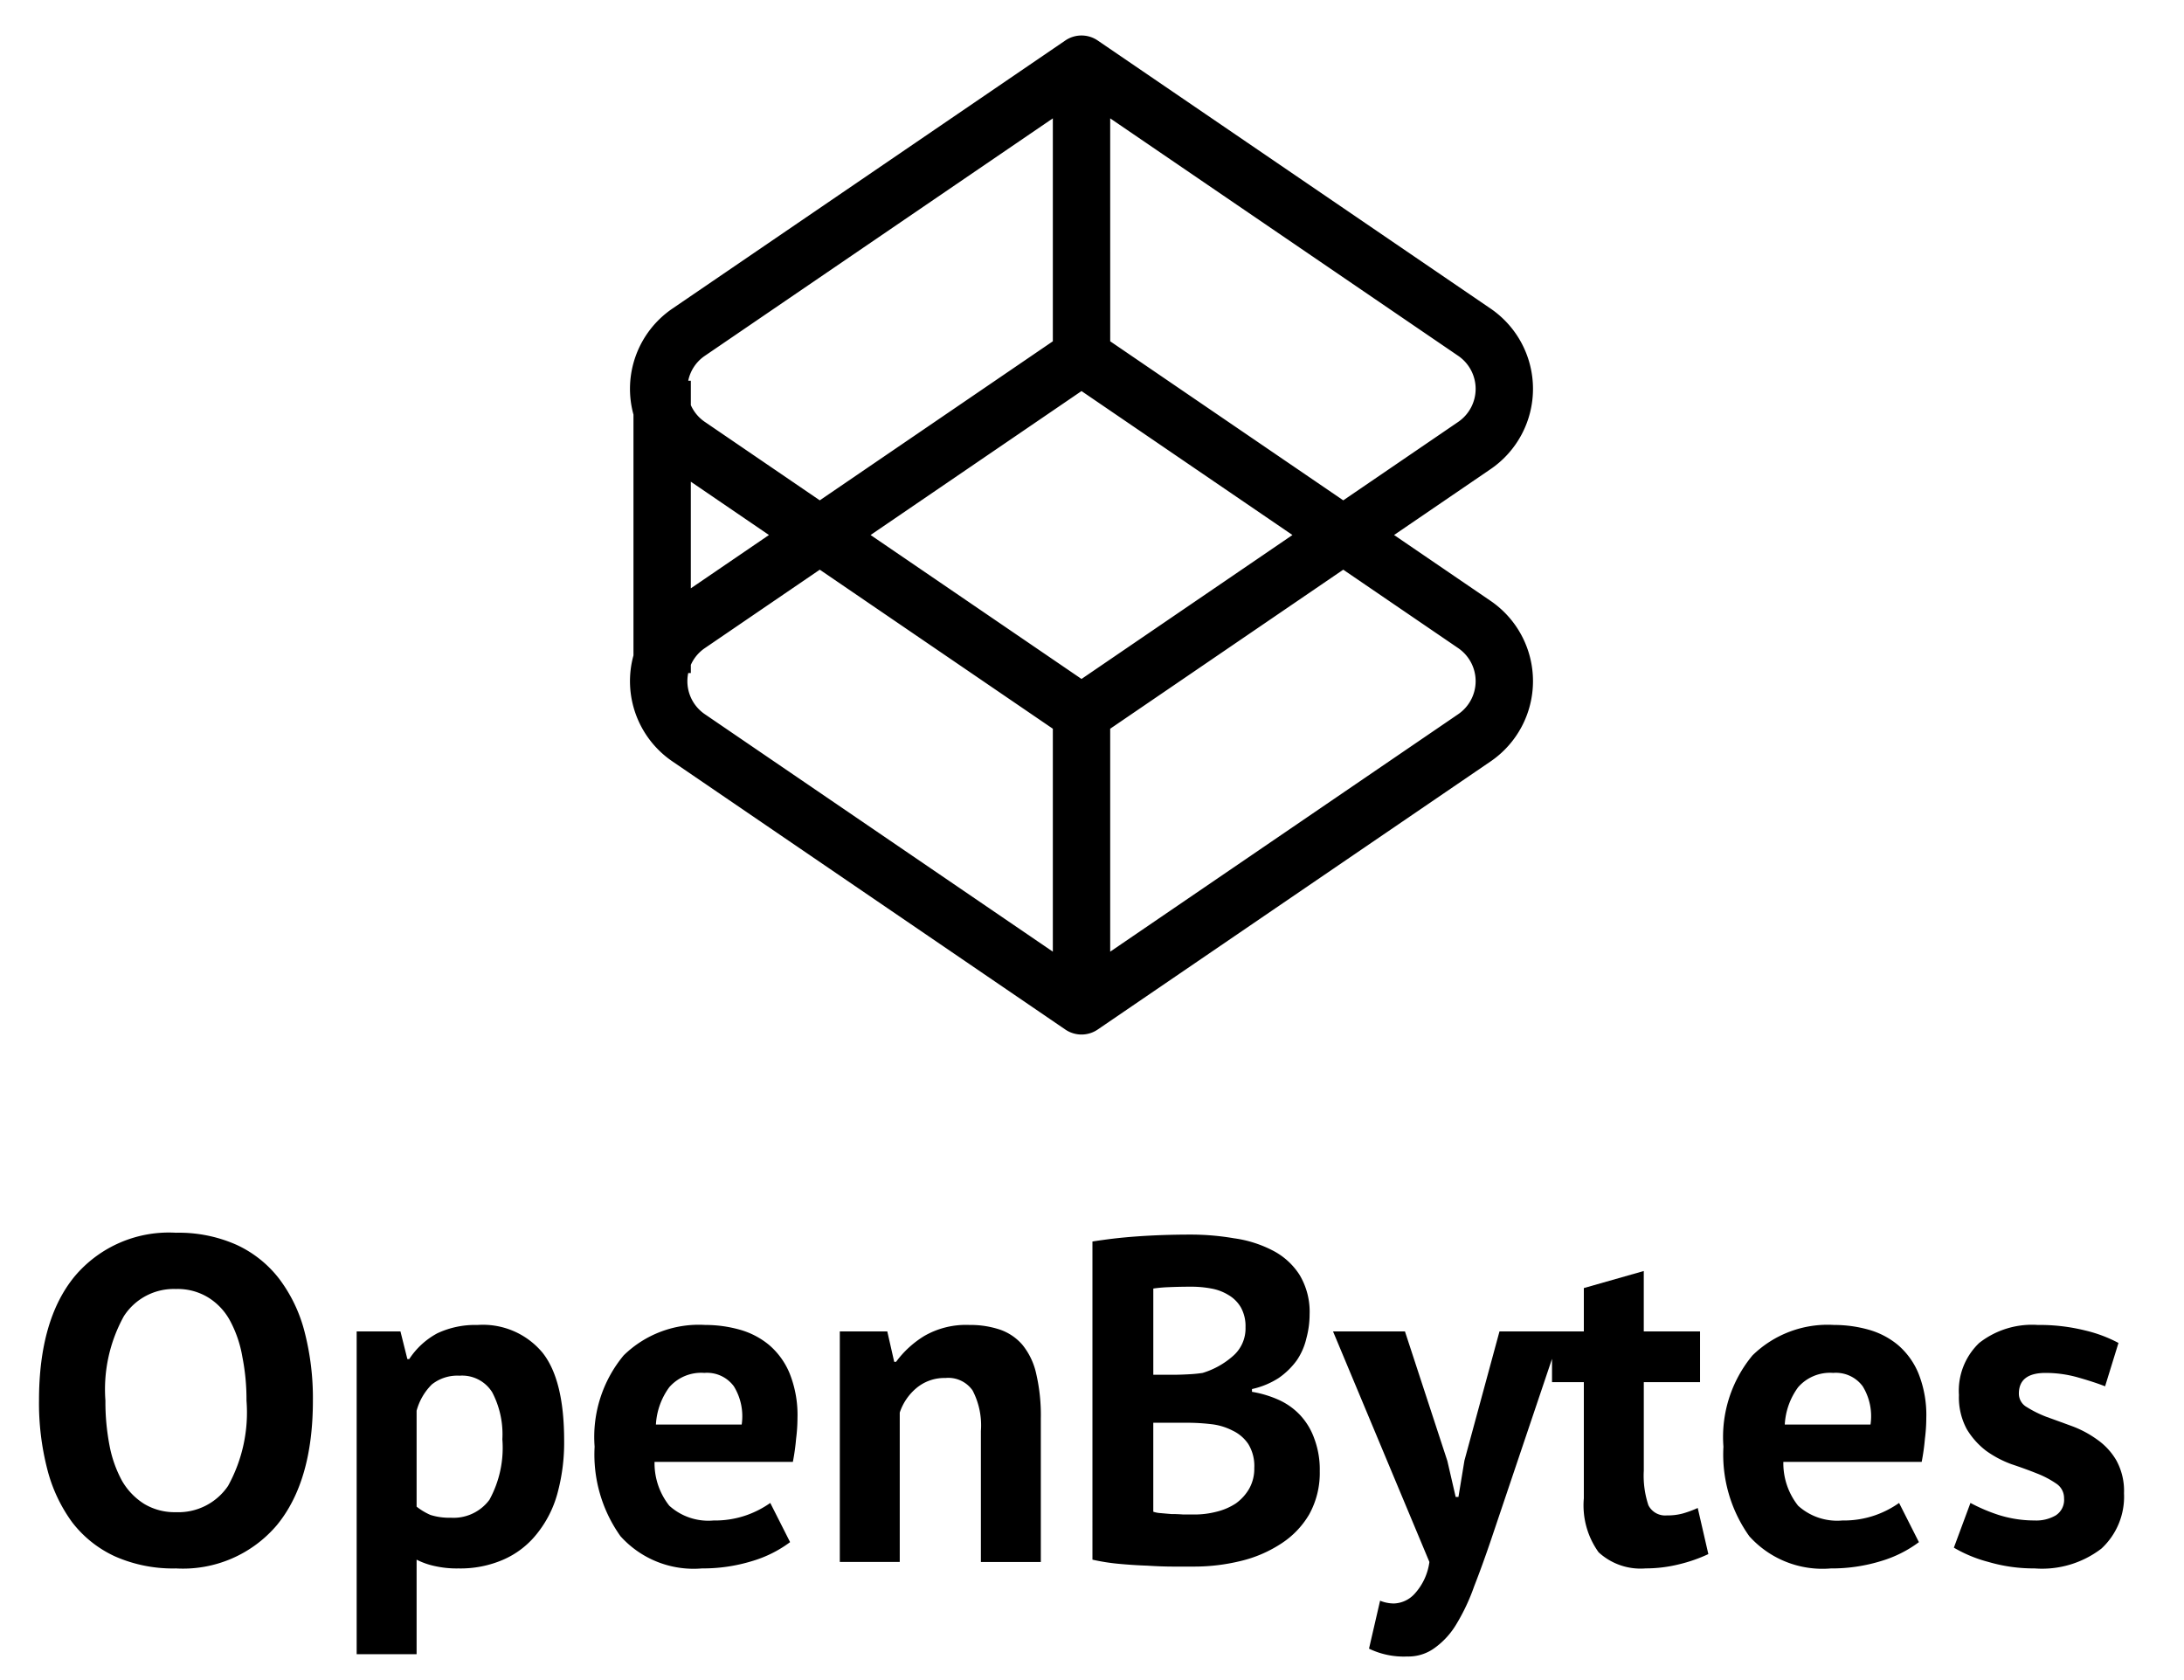 <svg id="Layer_1" data-name="Layer 1" xmlns="http://www.w3.org/2000/svg" viewBox="0 0 123.086 94.691"><defs><style>.cls-1{fill:none;}</style></defs><path class="cls-1" d="M62.568,41.068V53.632L82.178,40.251a2.255,2.255,0,0,0,0-3.728L75.703,32.105Z"/><polygon class="cls-1" points="60.952 22.039 49.064 30.151 60.952 38.263 72.84 30.151 60.952 22.039"/><path class="cls-1" d="M39.726,36.523a2.239,2.239,0,0,0-.793.947v.46H38.787a2.249,2.249,0,0,0,.939,2.321L59.336,53.632V41.068L46.201,32.105Z"/><polygon class="cls-1" points="38.934 33.156 43.337 30.151 38.934 27.146 38.934 33.156"/><path class="cls-1" d="M82.178,23.779a2.255,2.255,0,0,0,0-3.728L62.568,6.67v12.564l13.135,8.963Z"/><path class="cls-1" d="M38.934,22.832a2.24,2.24,0,0,0,.793.947l6.474,4.418,13.135-8.963V6.67L39.726,20.051a2.235,2.235,0,0,0-.939,1.406h.147Z"/><path d="M15.737,72.071a6.413,6.413,0,0,0-2.417-1.923,8.011,8.011,0,0,0-3.404-.676,6.935,6.935,0,0,0-5.717,2.469q-2.001,2.443-2.001,6.99a14.917,14.917,0,0,0,.468,3.872,8.671,8.671,0,0,0,1.403,2.988,6.412,6.412,0,0,0,2.417,1.923,8.078,8.078,0,0,0,3.43.676,6.938,6.938,0,0,0,5.691-2.443q2.027-2.469,2.027-7.016a14.913,14.913,0,0,0-.468-3.872A8.405,8.405,0,0,0,15.737,72.071ZM12.853,83.739a3.378,3.378,0,0,1-2.936,1.481,3.331,3.331,0,0,1-1.793-.468,3.744,3.744,0,0,1-1.247-1.299,6.784,6.784,0,0,1-.702-1.975,12.997,12.997,0,0,1-.234-2.547,8.524,8.524,0,0,1,1.039-4.755,3.344,3.344,0,0,1,2.936-1.533,3.295,3.295,0,0,1,1.845.494,3.48,3.48,0,0,1,1.221,1.325,6.635,6.635,0,0,1,.676,2.001,12.316,12.316,0,0,1,.234,2.469A8.566,8.566,0,0,1,12.853,83.739Z"/><path d="M26.909,74.67a5.012,5.012,0,0,0-2.261.468,4.341,4.341,0,0,0-1.585,1.455h-.104l-.39-1.559H20.101V93.223h3.378V87.896a4.136,4.136,0,0,0,1.039.364,5.603,5.603,0,0,0,1.325.13,6.059,6.059,0,0,0,2.521-.494,4.917,4.917,0,0,0,1.871-1.429,6.227,6.227,0,0,0,1.169-2.261,10.863,10.863,0,0,0,.39-3.014q0-3.43-1.221-4.963A4.368,4.368,0,0,0,26.909,74.67Zm.676,9.849a2.511,2.511,0,0,1-2.183,1.013,3.499,3.499,0,0,1-1.143-.156,3.584,3.584,0,0,1-.78-.468v-5.405a3.287,3.287,0,0,1,.858-1.481A2.306,2.306,0,0,1,25.895,77.528a1.998,1.998,0,0,1,1.845.935,5.105,5.105,0,0,1,.572,2.651A6.094,6.094,0,0,1,27.585,84.518Z"/><path d="M43.333,75.787a4.474,4.474,0,0,0-1.663-.858,7.148,7.148,0,0,0-1.923-.26,6.056,6.056,0,0,0-4.599,1.715,7.195,7.195,0,0,0-1.637,5.145,7.933,7.933,0,0,0,1.455,5.041,5.539,5.539,0,0,0,4.599,1.819,9.411,9.411,0,0,0,2.832-.416,6.781,6.781,0,0,0,2.131-1.065L43.411,84.7a5.523,5.523,0,0,1-1.299.676,5.377,5.377,0,0,1-1.897.312,3.281,3.281,0,0,1-2.494-.832,3.853,3.853,0,0,1-.832-2.469H44.684a12.275,12.275,0,0,0,.182-1.299,9.453,9.453,0,0,0,.078-1.169,6.318,6.318,0,0,0-.442-2.521A4.219,4.219,0,0,0,43.333,75.787Zm-1.533,4.495H36.966a3.911,3.911,0,0,1,.754-2.105,2.386,2.386,0,0,1,1.975-.806,1.876,1.876,0,0,1,1.663.754A3.217,3.217,0,0,1,41.8,80.282Z"/><path d="M57.62,75.787a2.919,2.919,0,0,0-1.273-.858,5.245,5.245,0,0,0-1.715-.26,4.699,4.699,0,0,0-2.547.624,5.599,5.599,0,0,0-1.585,1.455h-.104l-.39-1.715H47.33V88.026h3.378V79.607a3.061,3.061,0,0,1,.935-1.377,2.45,2.45,0,0,1,1.637-.572,1.668,1.668,0,0,1,1.533.702,4.254,4.254,0,0,1,.468,2.287v7.38h3.378V79.945A10.336,10.336,0,0,0,58.4,77.424,3.901,3.901,0,0,0,57.62,75.787Z"/><path d="M73.261,79.737a3.8,3.8,0,0,0-1.221-.858,6.096,6.096,0,0,0-1.481-.442v-.156a4.587,4.587,0,0,0,1.507-.624,4.238,4.238,0,0,0,1.013-.987,3.655,3.655,0,0,0,.546-1.247,5.18,5.18,0,0,0,.182-1.351,4.039,4.039,0,0,0-.572-2.235,3.927,3.927,0,0,0-1.533-1.377,6.707,6.707,0,0,0-2.157-.676,14.389,14.389,0,0,0-2.469-.208q-.754,0-1.533.026-.754.026-1.481.078t-1.377.13q-.624.078-1.117.156V87.896a11.548,11.548,0,0,0,1.481.234q.832.078,1.611.104.805.052,1.481.052h1.143a10.994,10.994,0,0,0,2.625-.312A7.184,7.184,0,0,0,72.17,87.013a4.927,4.927,0,0,0,1.611-1.663,4.815,4.815,0,0,0,.598-2.443,4.956,4.956,0,0,0-.312-1.845A3.781,3.781,0,0,0,73.261,79.737ZM64.998,72.617a7.913,7.913,0,0,1,.884-.078q.572-.026,1.247-.026a6.104,6.104,0,0,1,1.143.104,2.777,2.777,0,0,1,.961.364,1.945,1.945,0,0,1,.702.702,2.177,2.177,0,0,1,.26,1.117,2.052,2.052,0,0,1-.728,1.637,4.581,4.581,0,0,1-1.689.935,7.495,7.495,0,0,1-.806.078q-.468.026-.832.026H64.998Zm5.405,11.278a2.659,2.659,0,0,1-.754.832,3.465,3.465,0,0,1-1.091.468,4.921,4.921,0,0,1-1.247.156h-.624q-.338-.026-.676-.026-.312-.026-.598-.052a1.607,1.607,0,0,1-.416-.078v-5.015h1.897a11.769,11.769,0,0,1,1.351.078,3.463,3.463,0,0,1,1.221.364,2.194,2.194,0,0,1,.883.754A2.363,2.363,0,0,1,70.689,82.725,2.293,2.293,0,0,1,70.403,83.894Z"/><path d="M94.823,85.298a3.252,3.252,0,0,1-.883.104,1.057,1.057,0,0,1-1.039-.572,5.282,5.282,0,0,1-.26-1.949v-4.989h3.17V75.033H92.64V71.629l-3.378.961v2.443H84.508l-1.975,7.276-.338,2.053h-.156l-.468-2.027-2.391-7.302H75.127l5.431,12.993a3.297,3.297,0,0,1-.857,1.819,1.65,1.65,0,0,1-1.143.52,2.086,2.086,0,0,1-.779-.156l-.624,2.702a4.492,4.492,0,0,0,2.157.442,2.502,2.502,0,0,0,1.559-.494,4.453,4.453,0,0,0,1.221-1.351,11.366,11.366,0,0,0,.987-2.105q.468-1.195.961-2.651l3.429-10.174v1.313h1.793v6.548a4.524,4.524,0,0,0,.832,3.04,3.485,3.485,0,0,0,2.651.909,7.794,7.794,0,0,0,1.897-.234,8.583,8.583,0,0,0,1.637-.572l-.598-2.599A5.841,5.841,0,0,1,94.823,85.298Z"/><path d="M119.263,82.283a3.728,3.728,0,0,0-1.091-1.169,5.915,5.915,0,0,0-1.429-.754q-.78-.286-1.429-.52A6.388,6.388,0,0,1,114.222,79.295a.865.865,0,0,1-.442-.754q0-1.169,1.507-1.169a6.685,6.685,0,0,1,1.845.26q.91.26,1.507.494l.754-2.443a7.745,7.745,0,0,0-1.871-.702,10.611,10.611,0,0,0-2.677-.312,4.822,4.822,0,0,0-3.3,1.013,3.717,3.717,0,0,0-1.143,2.936,3.761,3.761,0,0,0,.442,1.923,4.354,4.354,0,0,0,1.091,1.221,5.921,5.921,0,0,0,1.429.754q.78.26,1.429.52a5.321,5.321,0,0,1,1.091.572.97.97,0,0,1,.442.832,1.037,1.037,0,0,1-.468.961,2.18,2.18,0,0,1-1.195.286,6.692,6.692,0,0,1-2.027-.312,9.623,9.623,0,0,1-1.585-.676l-.935,2.521a7.68,7.68,0,0,0,1.949.805,9.057,9.057,0,0,0,2.599.364,5.501,5.501,0,0,0,3.768-1.117,3.979,3.979,0,0,0,1.273-3.118A3.561,3.561,0,0,0,119.263,82.283Z"/><path d="M84.003,42.913a5.477,5.477,0,0,0,0-9.053l-5.436-3.709,5.436-3.71a5.477,5.477,0,0,0,0-9.053L61.864,2.282a1.619,1.619,0,0,0-1.825,0L37.901,17.388a5.469,5.469,0,0,0-2.2,5.976V36.937a5.469,5.469,0,0,0,2.2,5.976L60.039,58.02a1.619,1.619,0,0,0,1.825,0Zm-1.825-6.39a2.255,2.255,0,0,1,0,3.728L62.568,53.632V41.068l13.135-8.963ZM62.568,6.67,82.178,20.051a2.255,2.255,0,0,1,0,3.728l-6.474,4.418-13.135-8.963ZM39.726,20.051,59.336,6.67v12.564l-13.135,8.963-6.474-4.418a2.24,2.24,0,0,1-.793-.947V21.457H38.787A2.235,2.235,0,0,1,39.726,20.051Zm3.611,10.1-4.404,3.005V27.146ZM59.336,53.632,39.726,40.251a2.249,2.249,0,0,1-.939-2.321h.147v-.46a2.239,2.239,0,0,1,.793-.947l6.474-4.418L59.336,41.068Zm1.616-15.369L49.064,30.151,60.952,22.039l11.888,8.112Z"/><path d="M106.952,75.787a4.474,4.474,0,0,0-1.663-.858,7.149,7.149,0,0,0-1.923-.26,6.056,6.056,0,0,0-4.599,1.715A7.195,7.195,0,0,0,97.129,81.53a7.933,7.933,0,0,0,1.455,5.041,5.539,5.539,0,0,0,4.599,1.819,9.411,9.411,0,0,0,2.832-.416,6.781,6.781,0,0,0,2.131-1.065L107.029,84.7a5.524,5.524,0,0,1-1.299.676,5.378,5.378,0,0,1-1.897.312,3.282,3.282,0,0,1-2.495-.832,3.854,3.854,0,0,1-.832-2.469h7.796a12.288,12.288,0,0,0,.182-1.299,9.439,9.439,0,0,0,.078-1.169,6.317,6.317,0,0,0-.442-2.521A4.218,4.218,0,0,0,106.952,75.787Zm-1.533,4.495h-4.833a3.911,3.911,0,0,1,.754-2.105,2.386,2.386,0,0,1,1.975-.806,1.876,1.876,0,0,1,1.663.754A3.217,3.217,0,0,1,105.418,80.282Z"/></svg>